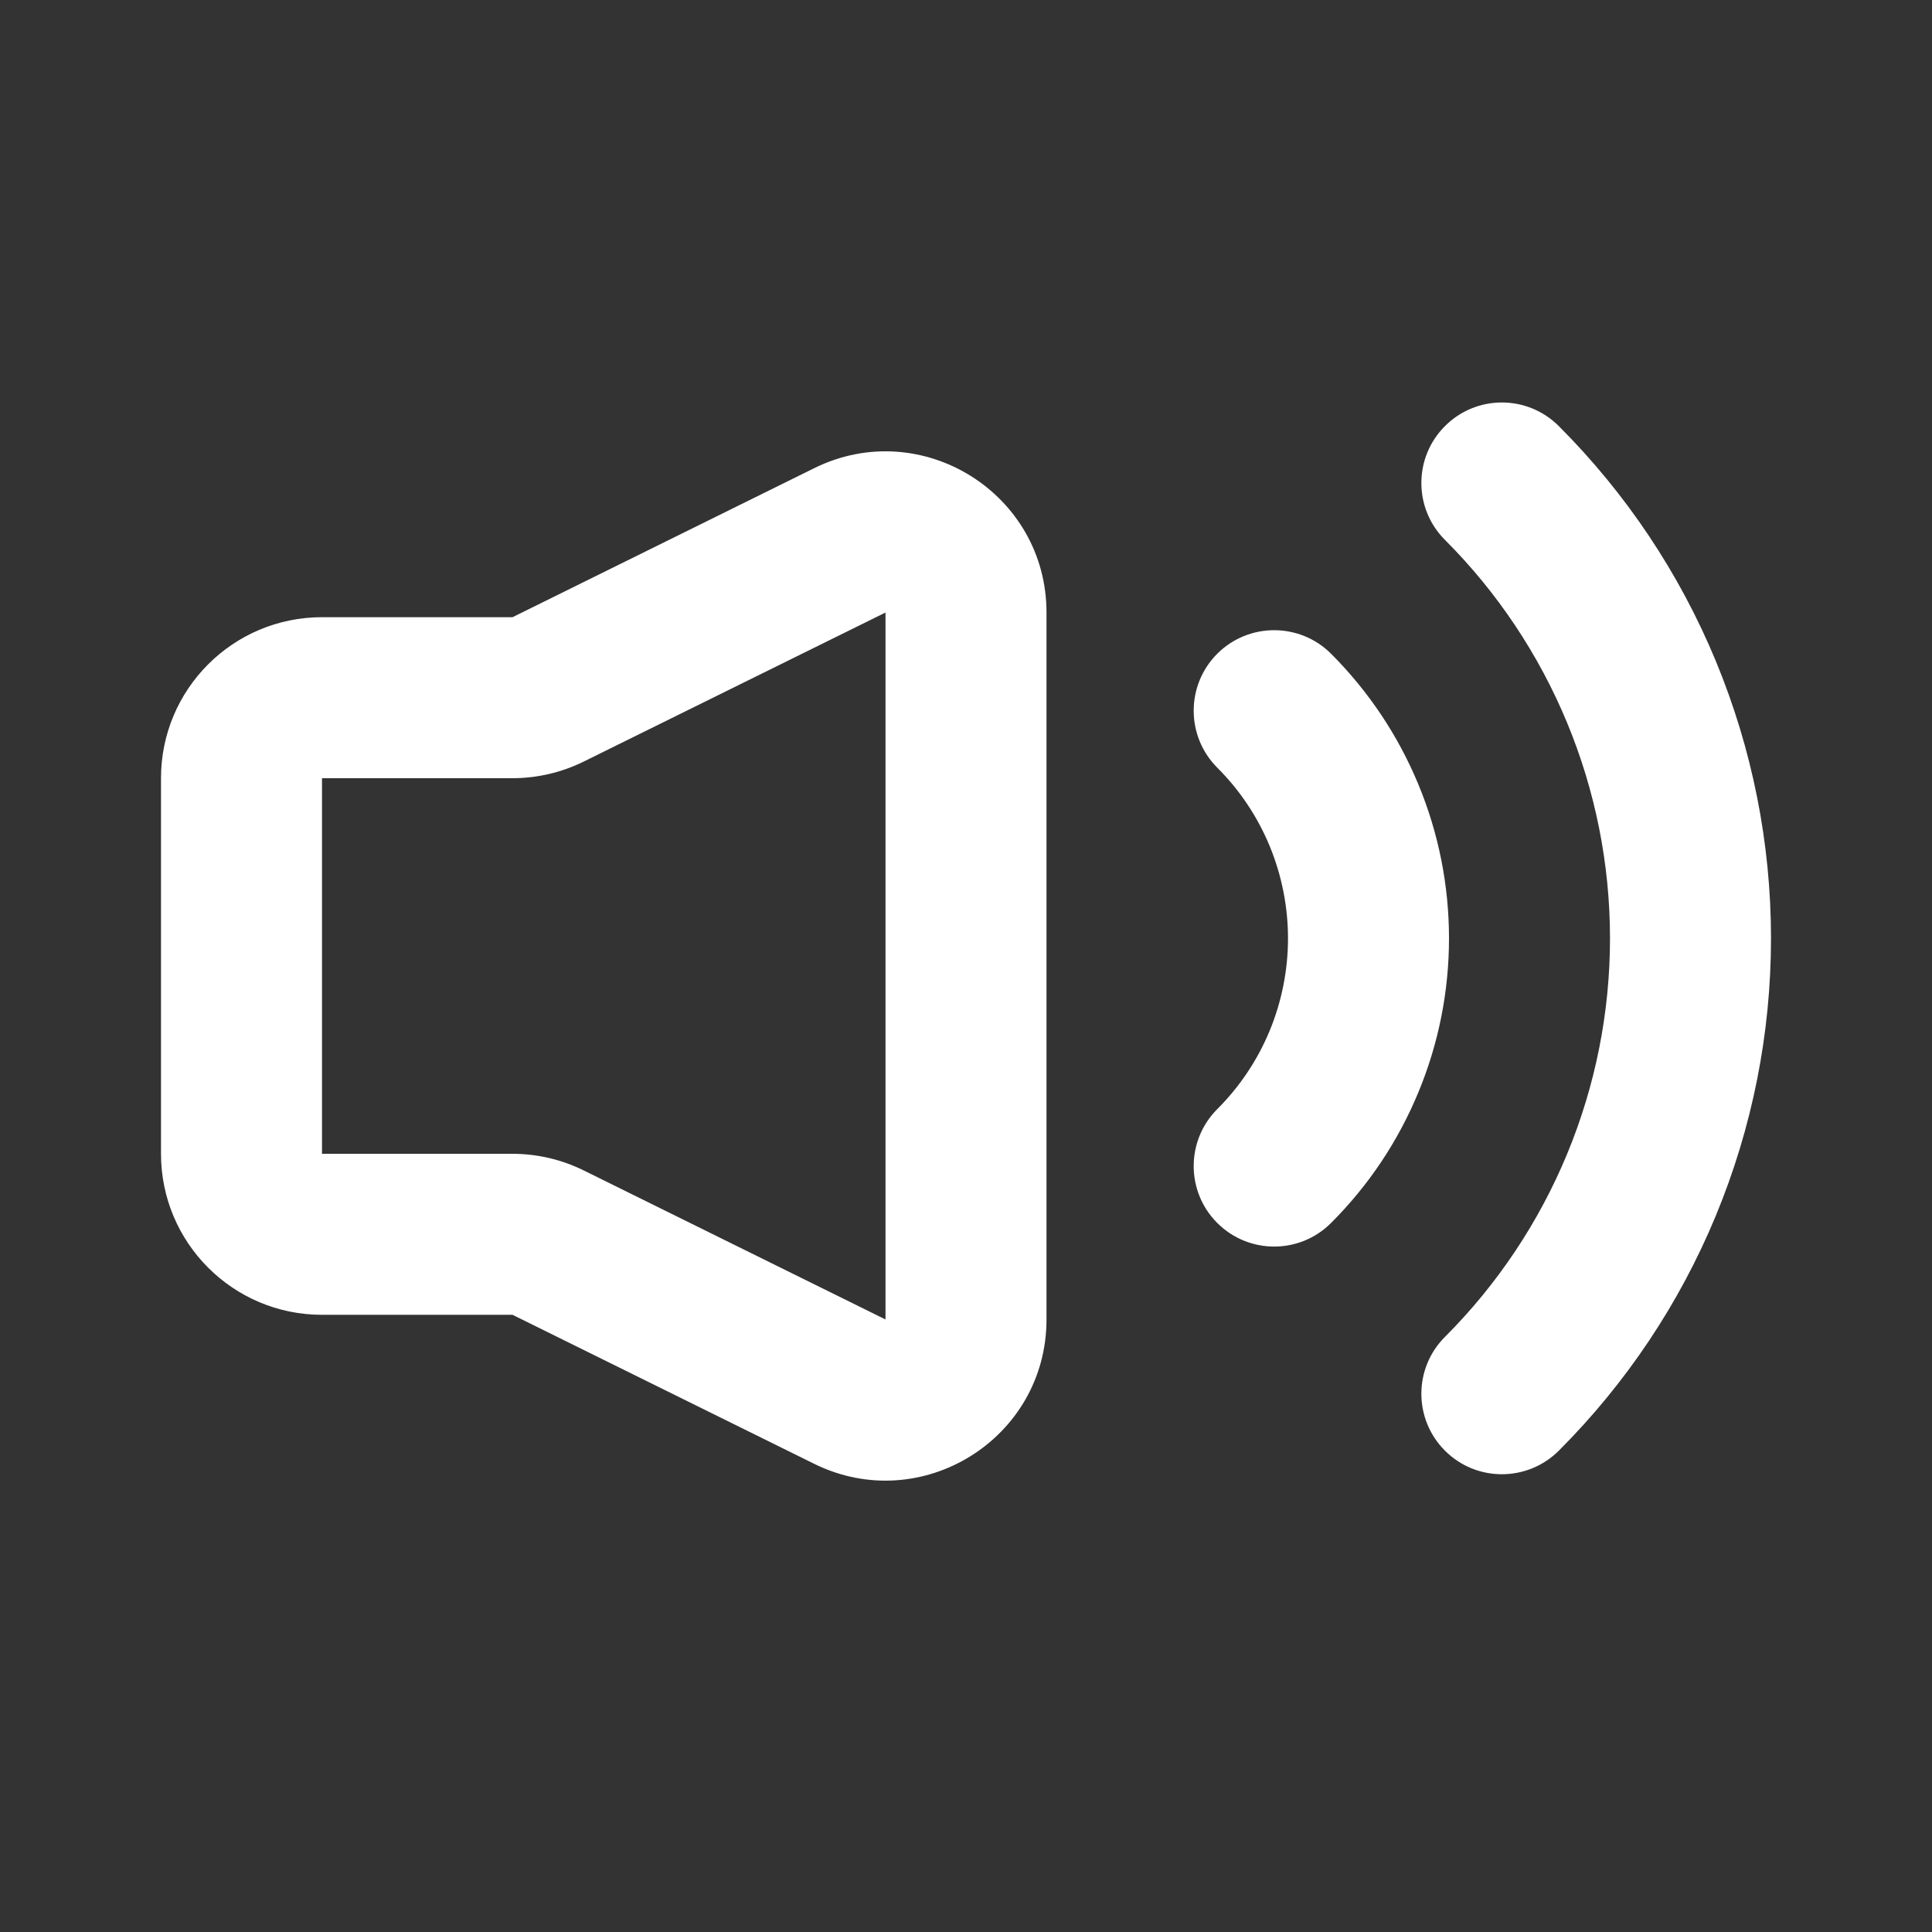 <svg width="24" height="24" viewBox="0 0 24 24" fill="none" xmlns="http://www.w3.org/2000/svg">
<rect x="0" y="0" width="24" height="24" fill="#333333" stroke="none"/>
<path fill-rule="evenodd" clip-rule="evenodd" d="M17.95 5.293C18.34 4.902 18.973 4.902 19.364 5.293C20.2 6.129 20.863 7.121 21.315 8.213C21.767 9.305 22 10.475 22 11.657C22 12.839 21.767 14.009 21.315 15.101C20.863 16.193 20.2 17.185 19.364 18.021C18.973 18.411 18.34 18.411 17.95 18.021C17.559 17.63 17.559 16.997 17.95 16.607C18.6 15.957 19.115 15.185 19.467 14.336C19.819 13.486 20 12.576 20 11.657C20 10.738 19.819 9.827 19.467 8.978C19.115 8.129 18.6 7.357 17.95 6.707C17.559 6.317 17.559 5.683 17.95 5.293ZM10.114 5.816C11.444 5.159 13 6.127 13 7.609V16.391C13 17.873 11.444 18.84 10.114 18.184L6.367 16.333H4C2.895 16.333 2 15.438 2 14.333V9.667C2 8.562 2.895 7.667 4 7.667L6.367 7.667L10.114 5.816ZM11 7.609L7.252 9.46C6.977 9.596 6.674 9.667 6.367 9.667L4 9.667V14.333H6.367C6.674 14.333 6.977 14.404 7.252 14.54L11 16.391V7.609ZM15.121 8.121C15.512 7.731 16.145 7.731 16.535 8.121C17 8.586 17.368 9.137 17.619 9.743C17.871 10.35 18 11 18 11.657C18 12.313 17.871 12.964 17.619 13.57C17.368 14.177 17 14.728 16.535 15.192C16.145 15.583 15.512 15.583 15.121 15.192C14.731 14.802 14.731 14.169 15.121 13.778C15.4 13.5 15.621 13.169 15.772 12.805C15.922 12.441 16 12.051 16 11.657C16 11.263 15.922 10.873 15.772 10.509C15.621 10.145 15.4 9.814 15.121 9.536C14.731 9.145 14.731 8.512 15.121 8.121Z" fill="white"/>
</svg>
